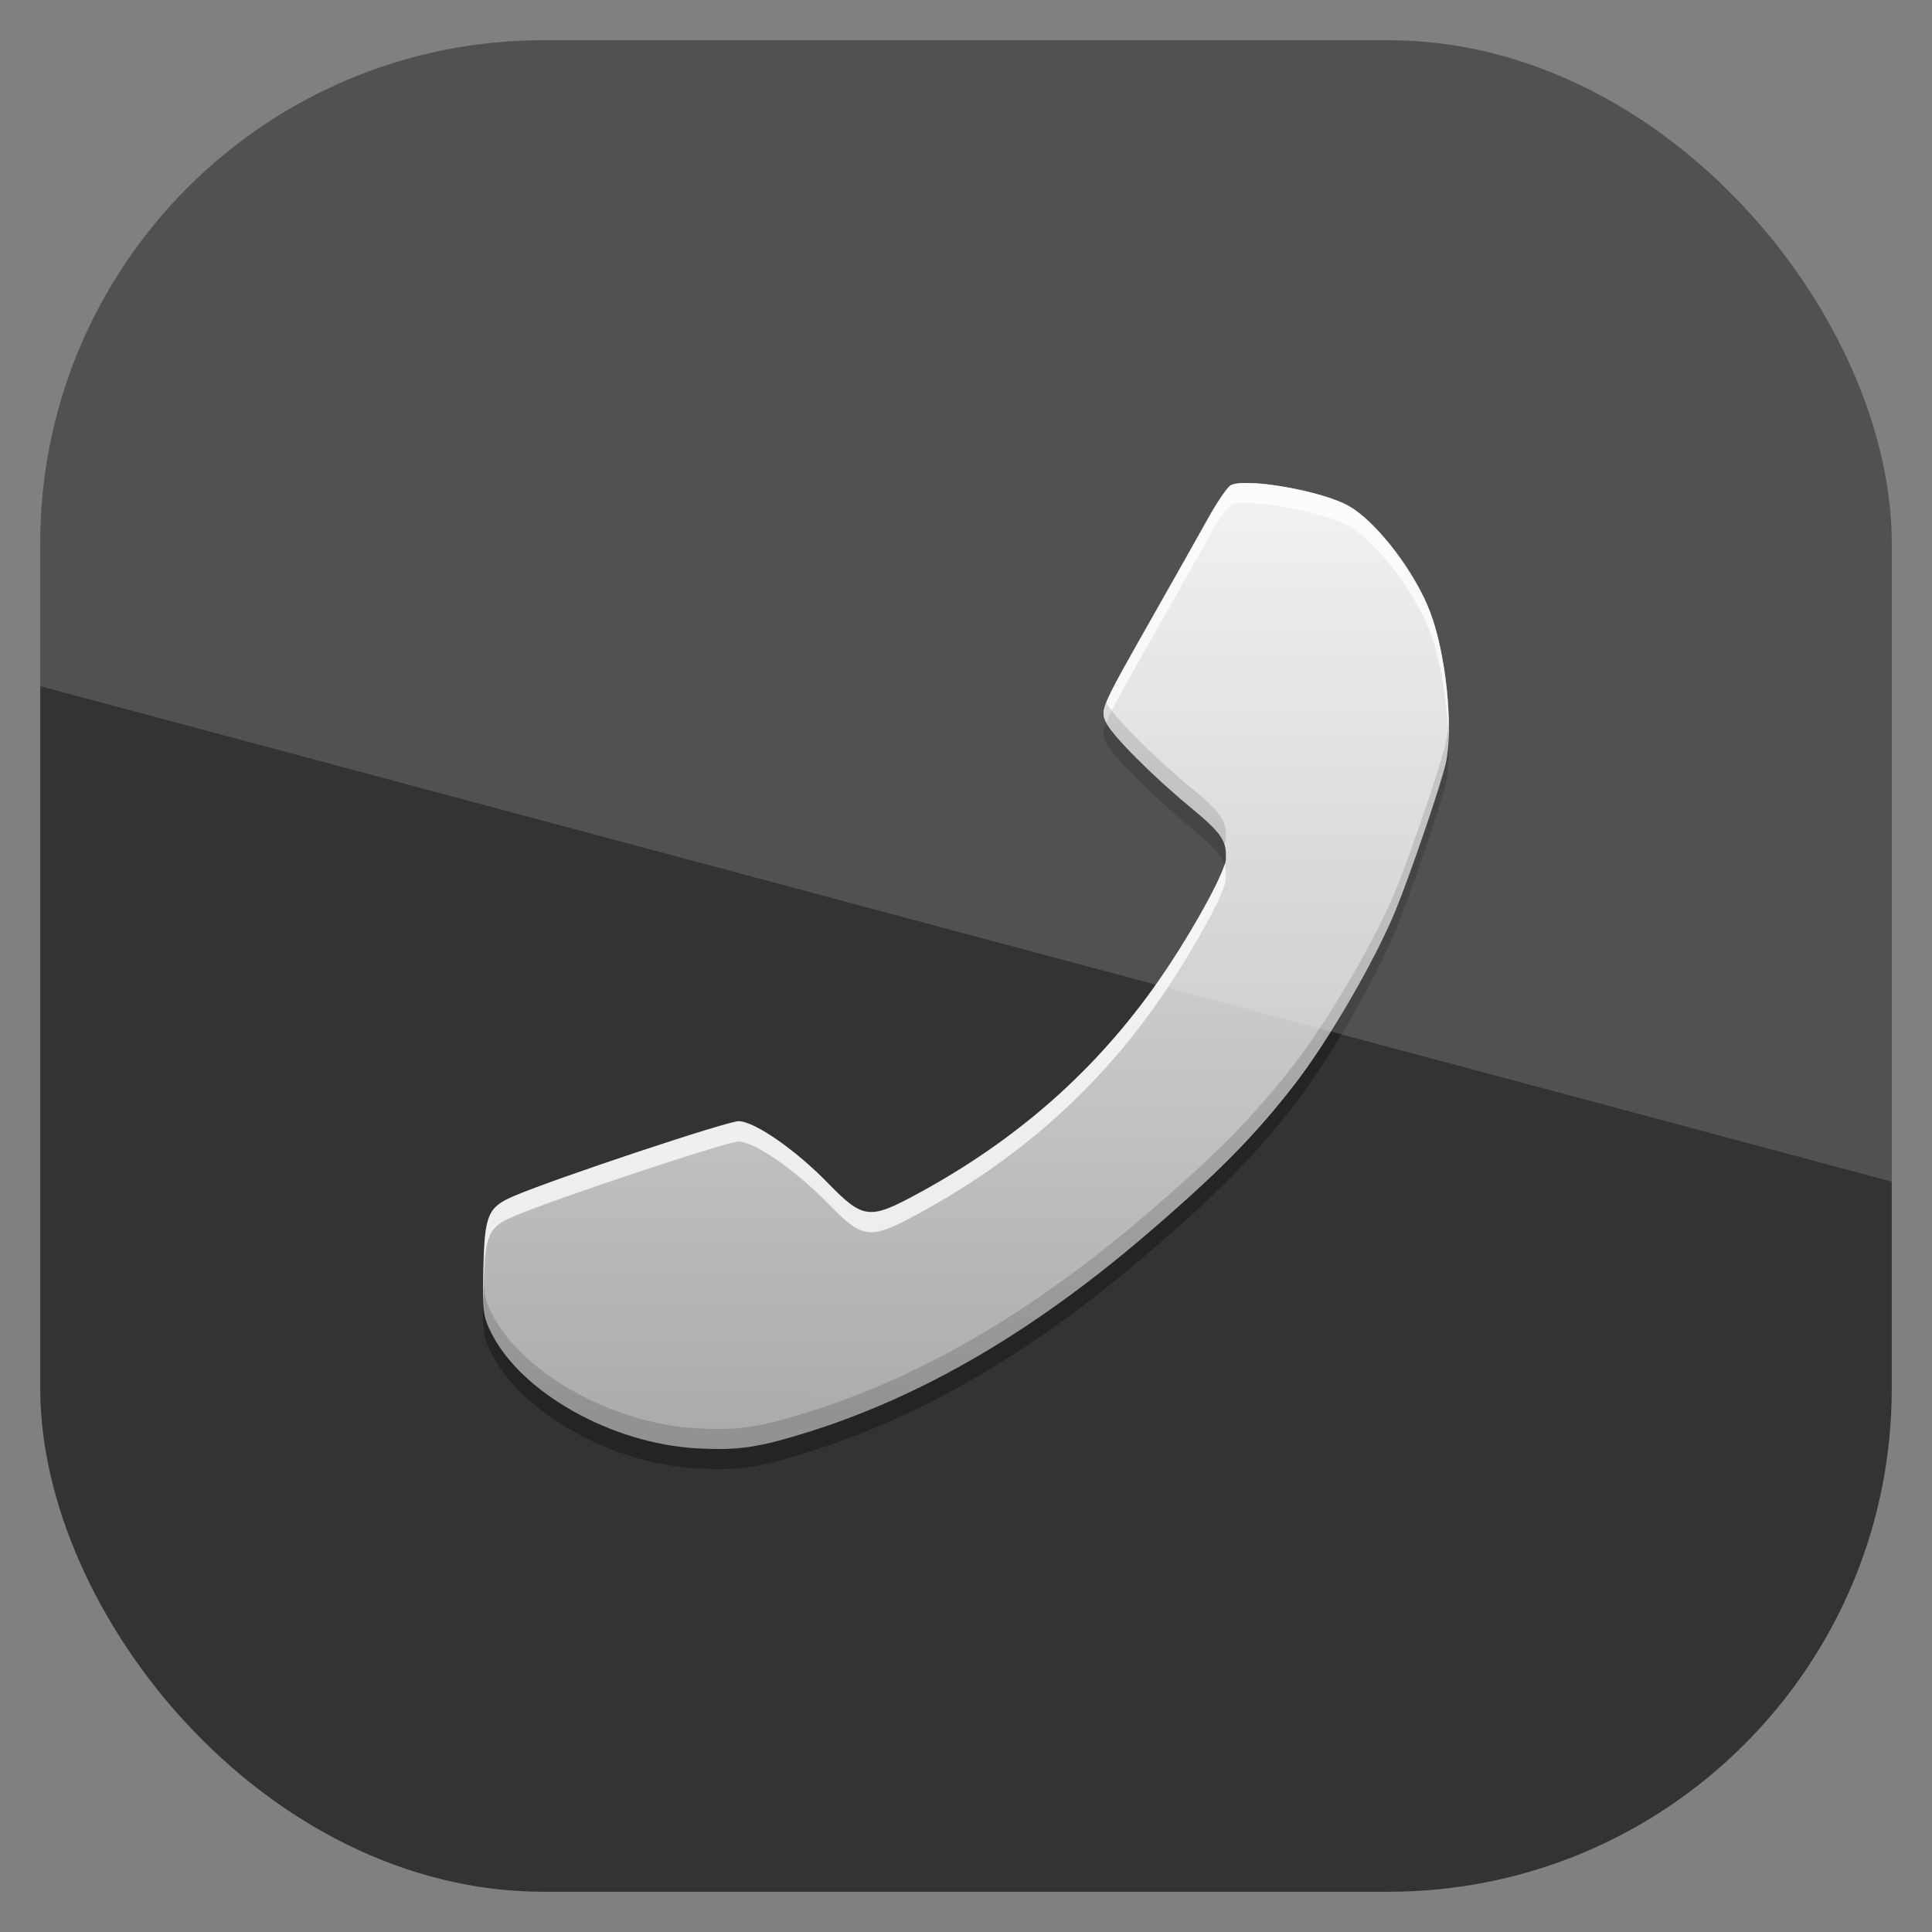<?xml version="1.0" encoding="UTF-8" standalone="no"?>
<!-- Created with Inkscape (http://www.inkscape.org/) -->
<svg id="svg11037" xmlns:rdf="http://www.w3.org/1999/02/22-rdf-syntax-ns#" xmlns="http://www.w3.org/2000/svg" height="96" width="96" version="1.1" xmlns:cc="http://creativecommons.org/ns#" xmlns:xlink="http://www.w3.org/1999/xlink" xmlns:dc="http://purl.org/dc/elements/1.1/">
 <rect width="100%" height="100%" fill="#808080" stroke="none"/>
 <defs id="defs11039">
  <clipPath id="clipPath3009" clipPathUnits="userSpaceOnUse">
   <path id="path3011" style="opacity:.15;fill:#fff" d="m-2 956.36h-96v33.562l96 25.687v-59.25z"/>
  </clipPath>
  <linearGradient id="linearGradient7313" y2="349.29" gradientUnits="userSpaceOnUse" x2="627.67" gradientTransform="matrix(.116 -1.952 1.973 .115 -711.1 1256.8)" y1="347.86" x1="652.02">
   <stop id="stop3639-9" style="stop-color:#f0f0f0" offset="0"/>
   <stop id="stop3641-8" style="stop-color:#aaa" offset="1"/>
  </linearGradient>
 </defs>
 <g id="layer1" transform="translate(0 -956.36)">
  <rect id="rect3867" style="opacity:.6" rx="25" ry="25" height="92" width="92" y="958.36" x="2"/>
  <g id="g3070" transform="translate(1.6376e-7 956.36)">
   <path id="path3886" d="m71.845 38.905c-0.228 1.037-1.774 5.569-2.51 7.356-1.022 2.482-3.33 6.453-5.009 8.621-2.006 2.59-3.885 4.488-7.49 7.566-5.534 4.725-10.985 7.908-16.563 9.672-2.571 0.813-3.581 0.963-5.675 0.844-4.182-0.236-8.637-2.728-10.157-5.676-0.431-0.837-0.475-1.173-0.427-3.26 0.062-2.656 0.227-3.044 1.529-3.599 2.079-0.887 10.685-3.752 11.182-3.723 0.821 0.048 2.813 1.436 4.404 3.069 1.766 1.812 2.055 1.846 4.482 0.529 4.957-2.691 8.876-6.155 11.953-10.565 1.596-2.288 3.306-5.368 3.345-6.028 0.056-0.937-0.198-1.31-1.777-2.613-1.855-1.531-3.872-3.558-4.167-4.188-0.301-0.642-0.275-0.7 2.204-5.073 1.162-2.05 2.454-4.34 2.87-5.089 0.416-0.749 0.909-1.472 1.094-1.607 0.604-0.439 4.535 0.228 5.891 1.001 1.376 0.784 3.282 3.271 4.04 5.274 0.79 2.086 1.167 5.716 0.778 7.49z" style="opacity:.3"/>
   <path id="path4609" d="m71.845 37.905c-0.228 1.037-1.774 5.569-2.51 7.356-1.022 2.482-3.33 6.453-5.009 8.621-2.006 2.59-3.885 4.488-7.49 7.566-5.534 4.725-10.985 7.908-16.563 9.672-2.571 0.813-3.581 0.963-5.675 0.844-4.182-0.236-8.637-2.728-10.157-5.676-0.431-0.837-0.475-1.173-0.427-3.26 0.062-2.656 0.227-3.044 1.529-3.599 2.079-0.887 10.685-3.752 11.182-3.723 0.821 0.048 2.813 1.436 4.404 3.069 1.766 1.812 2.055 1.846 4.482 0.529 4.957-2.691 8.876-6.155 11.953-10.565 1.596-2.288 3.306-5.368 3.345-6.028 0.056-0.937-0.198-1.31-1.777-2.613-1.855-1.531-3.872-3.558-4.167-4.188-0.301-0.642-0.275-0.7 2.204-5.073 1.162-2.05 2.454-4.34 2.87-5.089 0.416-0.749 0.909-1.472 1.094-1.607 0.604-0.439 4.535 0.228 5.891 1.001 1.376 0.784 3.282 3.271 4.04 5.274 0.79 2.086 1.167 5.716 0.778 7.49z" style="fill:url(#linearGradient7313)"/>
   <path id="path3868" d="m62.125 24c-0.475-0.013-0.849 0.015-1 0.125-0.185 0.135-0.677 0.876-1.094 1.625-0.416 0.749-1.713 3.044-2.875 5.094-2.48 4.372-2.488 4.42-2.188 5.062 0.243-0.616 0.849-1.702 2.188-4.062 1.162-2.05 2.459-4.345 2.875-5.094 0.416-0.749 0.909-1.49 1.094-1.625 0.604-0.439 4.55 0.259 5.906 1.031 1.376 0.784 3.273 3.247 4.031 5.25 0.538 1.422 0.863 3.564 0.906 5.344 0.098-1.911-0.261-4.639-0.906-6.344-0.759-2.003-2.655-4.466-4.031-5.25-1.017-0.579-3.482-1.117-4.906-1.156zm-1.281 18.969c-0.297 0.974-1.829 3.7-3.281 5.781-3.077 4.41-6.98 7.871-11.938 10.562-2.428 1.318-2.734 1.281-4.5-0.531-1.591-1.633-3.586-3.015-4.406-3.062-0.497-0.029-9.108 2.832-11.188 3.719-1.302 0.555-1.438 0.938-1.5 3.594-0.016 0.683-0.014 1.144 0 1.531 0.003-0.181-0.005-0.315 0-0.531 0.062-2.656 0.198-3.038 1.5-3.594 2.079-0.887 10.69-3.748 11.188-3.719 0.821 0.048 2.816 1.43 4.406 3.062 1.766 1.812 2.072 1.849 4.5 0.531 4.957-2.691 8.86-6.152 11.938-10.562 1.596-2.288 3.305-5.371 3.344-6.031 0.017-0.285 0.006-0.527-0.062-0.75z" style="opacity:.75;fill:#fff"/>
   <path id="path3877" d="m54.969 34.906c-0.207 0.525-0.138 0.705 0 1 0.295 0.63 2.301 2.656 4.156 4.188 1.099 0.907 1.561 1.365 1.719 1.875 0.03-0.097 0.059-0.19 0.062-0.25 0.056-0.937-0.203-1.322-1.781-2.625-1.855-1.531-3.861-3.558-4.156-4.188zm17 0.844c-0.022 0.428-0.054 0.832-0.125 1.156-0.228 1.037-1.764 5.557-2.5 7.344-1.022 2.482-3.353 6.457-5.031 8.625-2.006 2.59-3.864 4.485-7.469 7.562-5.534 4.725-10.985 7.924-16.562 9.688-2.571 0.813-3.594 0.963-5.688 0.844-4.182-0.236-8.636-2.739-10.156-5.688-0.29-0.563-0.377-0.923-0.406-1.719-0.024 1.567 0.02 1.969 0.406 2.719 1.52 2.949 5.975 5.451 10.156 5.688 2.094 0.119 3.117-0.031 5.688-0.844 5.578-1.764 11.029-4.963 16.562-9.688 3.605-3.078 5.463-4.972 7.469-7.562 1.679-2.168 4.009-6.144 5.031-8.625 0.736-1.786 2.272-6.306 2.5-7.344 0.124-0.565 0.145-1.324 0.125-2.156z" style="opacity:.15"/>
  </g>
  <rect id="rect3003" style="opacity:.15;fill:#fff" transform="translate(98)" clip-path="url(#clipPath3009)" rx="25" ry="25" height="92" width="92" y="958.36" x="-96"/>
 </g>
</svg>
